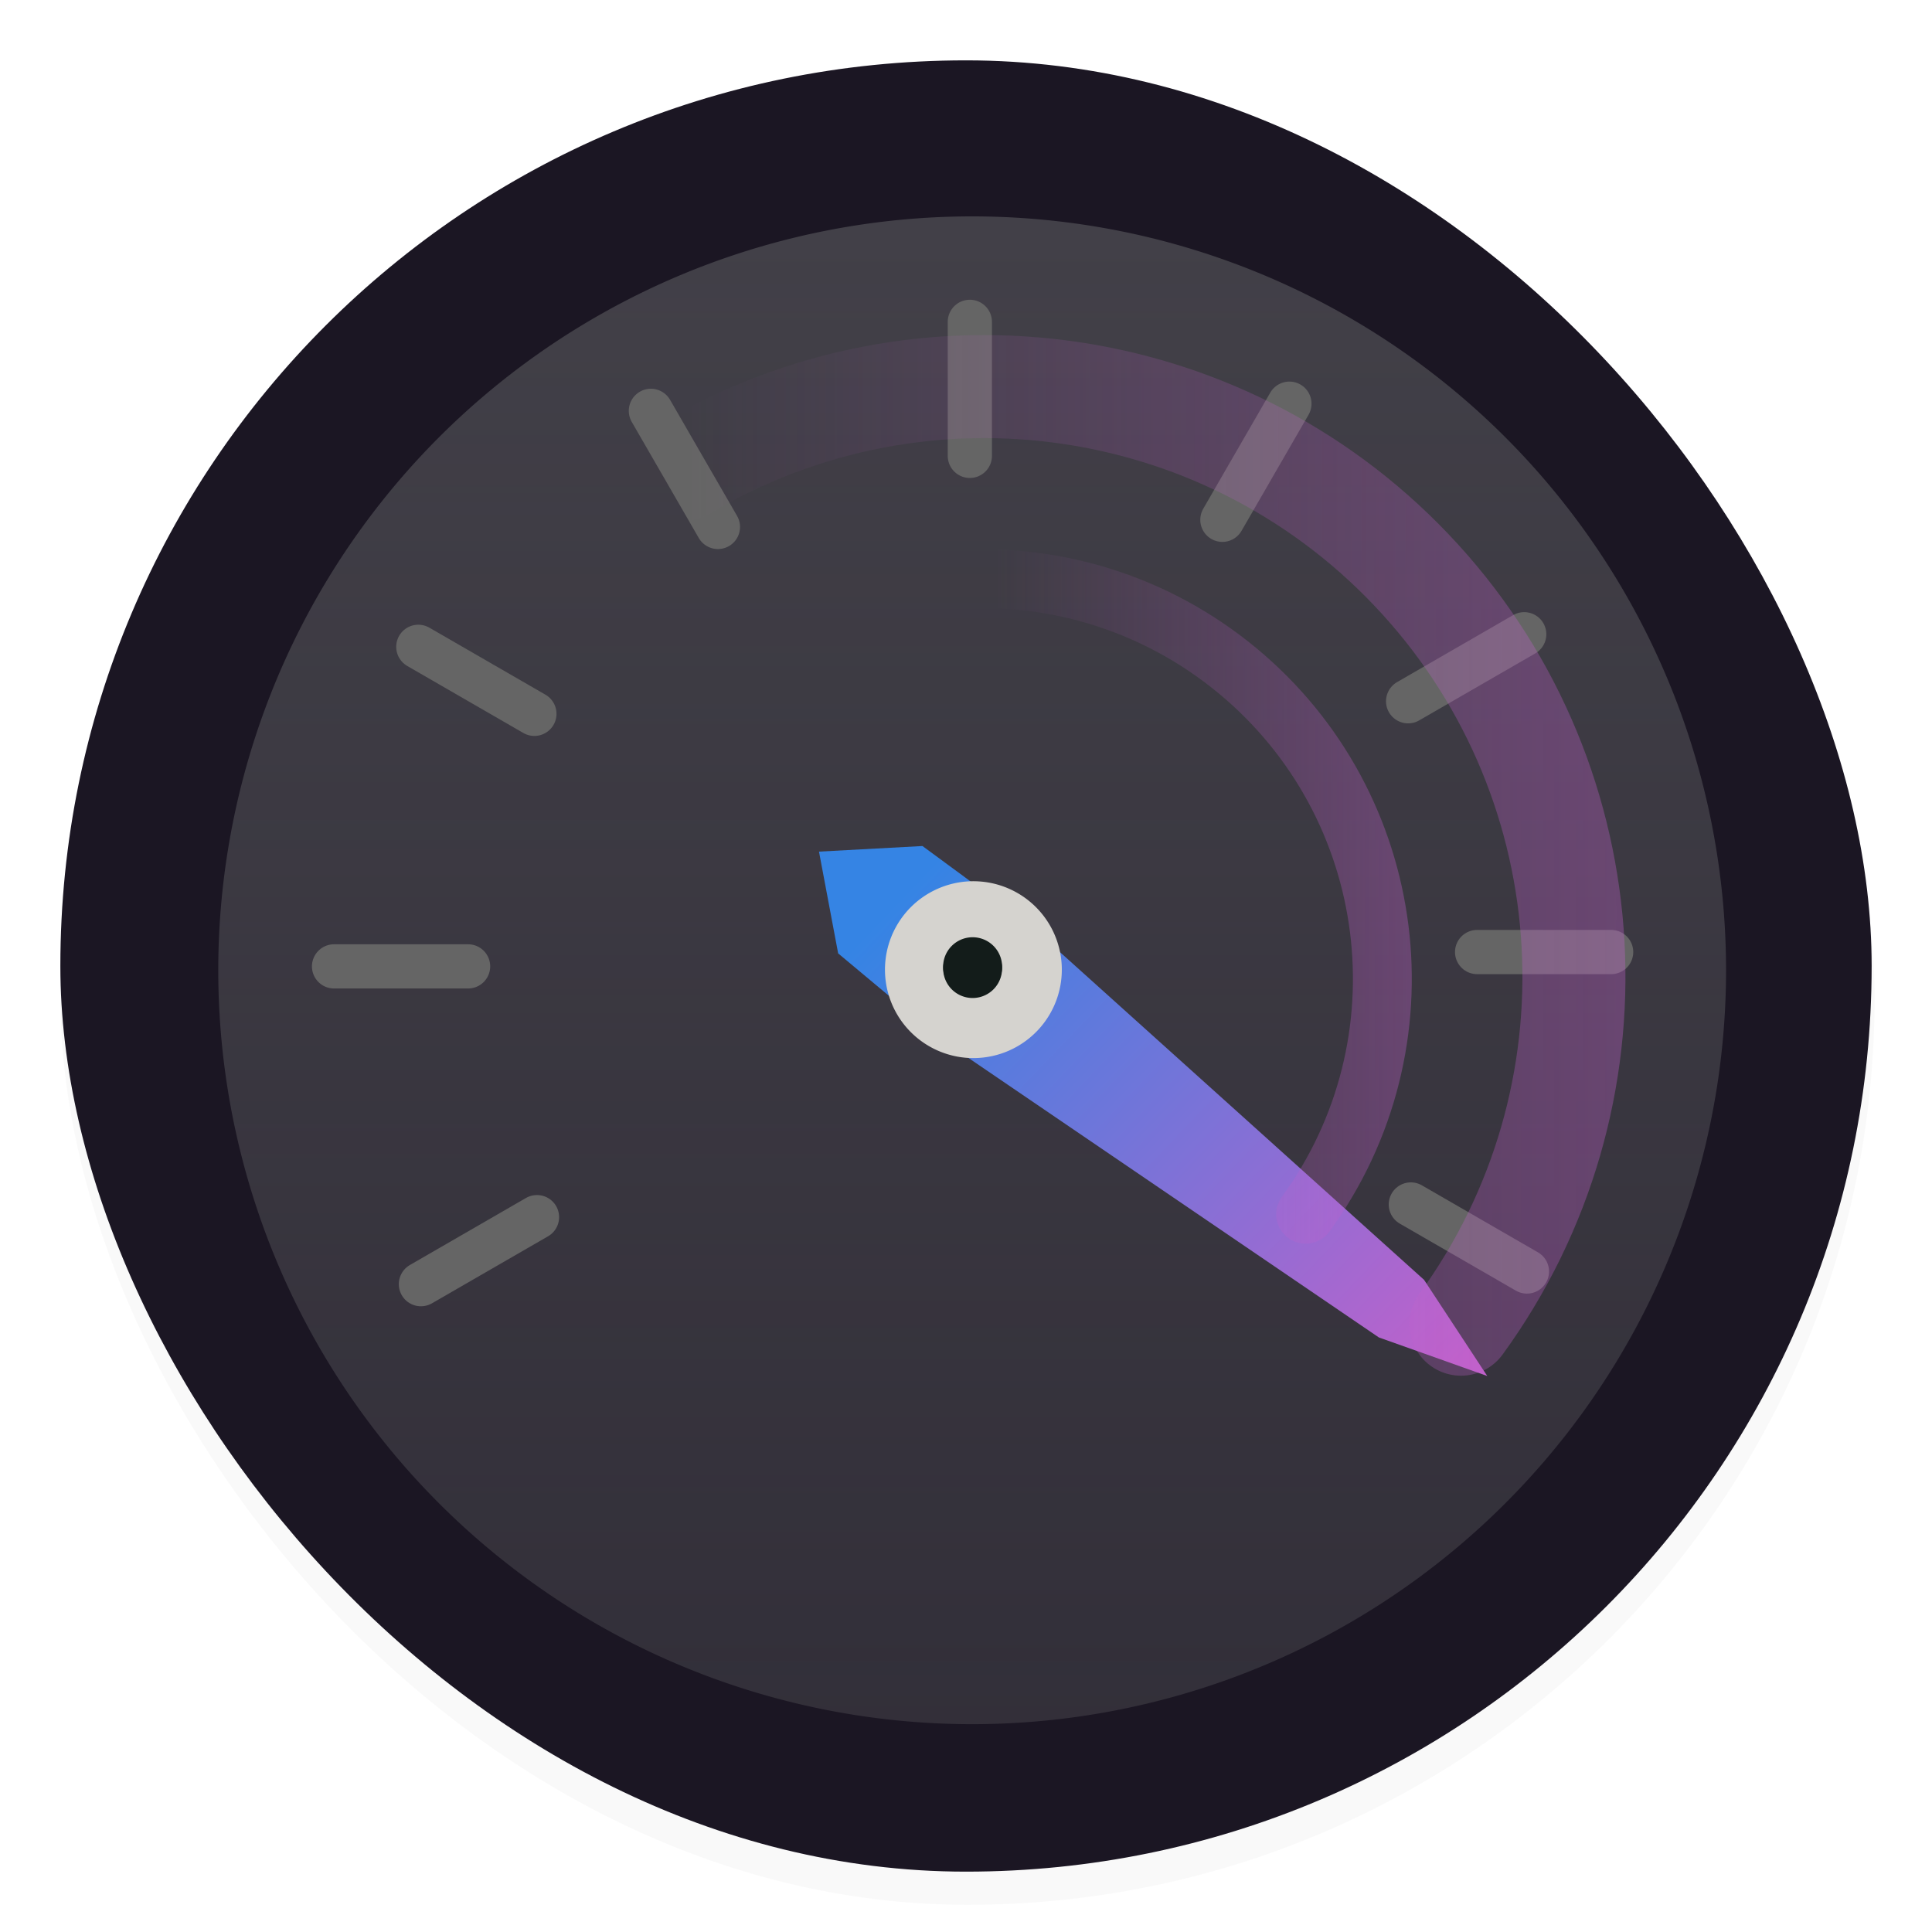 <?xml version="1.0" encoding="UTF-8"?>
<svg width="64" height="64" version="1.1" viewBox="0 0 16.933 16.933" xmlns="http://www.w3.org/2000/svg" xmlns:xlink="http://www.w3.org/1999/xlink">
 <defs>
  <linearGradient id="k" x1="41.991" x2="110.82" y1="228.41" y2="228.41" gradientTransform="matrix(.925 0 0 .925 5.61 17.096)" xlink:href="#a"/>
  <linearGradient id="a" gradientUnits="userSpaceOnUse">
   <stop stop-color="#c061cb" stop-opacity="0" offset="0"/>
   <stop stop-color="#c061cb" offset="1"/>
  </linearGradient>
  <linearGradient id="n" x1="64.347" x2="94.388" y1="230.74" y2="230.74" gradientTransform="matrix(.939 0 0 .938 5.085 14.753)" xlink:href="#a"/>
  <linearGradient id="h" x1="1663.9" x2="1660.4" y1="815.57" y2="804.56" gradientTransform="matrix(.229 -.482 -.531 -.208 59.322 980.14)" gradientUnits="userSpaceOnUse">
   <stop stop-color="#3584e4" offset="0"/>
   <stop stop-color="#c061cb" offset="1"/>
  </linearGradient>
  <linearGradient id="e" x1="66.335" x2="66.335" y1="14.146" y2="114.59" gradientTransform="translate(.267 .22) scale(.129)" gradientUnits="userSpaceOnUse">
   <stop stop-color="#424048" offset="0"/>
   <stop stop-color="#424048" stop-opacity=".6" offset="1"/>
  </linearGradient>
  <clipPath id="g">
   <path d="M0 0h192v152H0z"/>
  </clipPath>
  <clipPath id="j">
   <path d="M0 0h192v152H0z"/>
  </clipPath>
  <clipPath id="m">
   <path d="M0 0h192v152H0z"/>
  </clipPath>
  <mask id="f">
   <g filter="url(#c)">
    <path d="M-12.8-12.8h153.6v153.6H-12.8z" fill-opacity=".25"/>
   </g>
  </mask>
  <mask id="i">
   <g filter="url(#c)">
    <path d="M-12.8-12.8h153.6v153.6H-12.8z" fill-opacity=".35"/>
   </g>
  </mask>
  <mask id="l">
   <g filter="url(#c)">
    <path d="M-12.8-12.8h153.6v153.6H-12.8z" fill-opacity=".35"/>
   </g>
  </mask>
  <filter id="c" x="0" y="0" width="1" height="1">
   <feColorMatrix color-interpolation-filters="sRGB" values="0 0 0 0 1 0 0 0 0 1 0 0 0 0 1 0 0 0 1 0"/>
  </filter>
  <filter id="filter7" x="-.027" y="-.027" width="1.054" height="1.054" color-interpolation-filters="sRGB">
   <feGaussianBlur stdDeviation="0.675"/>
  </filter>
 </defs>
 <rect transform="scale(.265)" x="2" y="3" width="60" height="60" rx="30" ry="30" filter="url(#filter7)" opacity=".15"/>
 <rect x=".529" y=".529" width="15.875" height="15.875" rx="7.937" ry="7.937" fill="#1b1623" stroke-width="1.071"/>
 <path d="m15.128 8.504a6.607 6.607 0 1 1-13.215 0 6.607 6.607 0 0 1 13.215 0z" fill="url(#e)" stroke-width=".129"/>
 <g transform="translate(.267 .22) scale(.129)" mask="url(#f)"></g>
 <g stroke-width=".129">
  <path d="m7.178 7.464 5.857 4.596" fill="#613583"/>
  <path d="m7.178 7.464.168.892.899.751 3.84 2.615.95.338-.554-.843-3.453-3.108-.943-.694zm0 0" fill="url(#h)"/>
  <path d="M9.227 8.157a.775.775 0 1 1-1.415.63.775.775 0 0 1 1.415-.63Zm0 0" fill="#d5d3cf"/>
  <path d="M8.783 8.473a.258.258 0 1 1-.517 0 .258.258 0 0 1 .517 0zm0 0" fill="#131c1a"/>
  <path d="M8.782 8.473a.258.258 0 1 1-.515 0 .258.258 0 0 1 .515 0zm0 0" fill="#131c1a"/>
 </g>
 <g stroke="#656565" stroke-linecap="round" stroke-linejoin="round" stroke-width="3.46">
  <g fill="#363636">
   <path transform="matrix(-.097 -.056 .056 -.097 1.449 34.947)" d="m13.98 237.32h10.49"/>
   <path transform="matrix(.097 .056 -.056 .097 15.6 -18.134)" d="M13.982 237.32H24.47"/>
   <path transform="matrix(.056 .097 -.097 .056 27.942 -11.045)" d="m13.979 237.32h10.49"/>
   <path transform="matrix(-.056 .097 -.097 -.056 35.104 15.472)" d="m13.98 237.32h10.49"/>
   <path transform="matrix(-.097 .056 -.056 -.097 28.005 27.796)" d="m13.98 237.32 10.49 1e-3"/>
   <path transform="matrix(.097 -.056 .056 .097 -10.957 -10.982)" d="m13.982 237.32h10.488"/>
  </g>
  <g fill="none">
   <path transform="matrix(.112 0 0 .112 1.362 -18.11)" d="m13.98 237.32h10.489"/>
   <path transform="matrix(0 .112 -.112 0 35.08 1.255)" d="m13.981 237.32h10.487"/>
   <path transform="matrix(-.112 0 0 -.112 15.687 34.924)" d="m13.983 237.32h10.489"/>
  </g>
 </g>
 <g transform="translate(.267 .22) scale(.129)" mask="url(#i)">
  <g transform="translate(-8 -16)" clip-path="url(#j)">
   <path transform="translate(8 -156)" d="m44.336 202.2c16.344-9.735 37.273-6.618 50.082 7.452s13.969 35.22 2.773 50.61" fill="none" stroke="url(#k)" stroke-linecap="round" stroke-linejoin="round" stroke-width="7"/>
  </g>
 </g>
 <g transform="translate(.267 .22) scale(.129)" mask="url(#l)">
  <g transform="translate(-8 -16)" clip-path="url(#m)">
   <path transform="translate(8 -156)" d="m44.813 218.18c9.835-10.465 26.12-11.48 37.183-2.325 11.067 9.16 13.098 25.333 4.64 36.938" fill="none" stroke="url(#n)" stroke-linecap="round" stroke-linejoin="round" stroke-width="4"/>
  </g>
 </g>
</svg>
